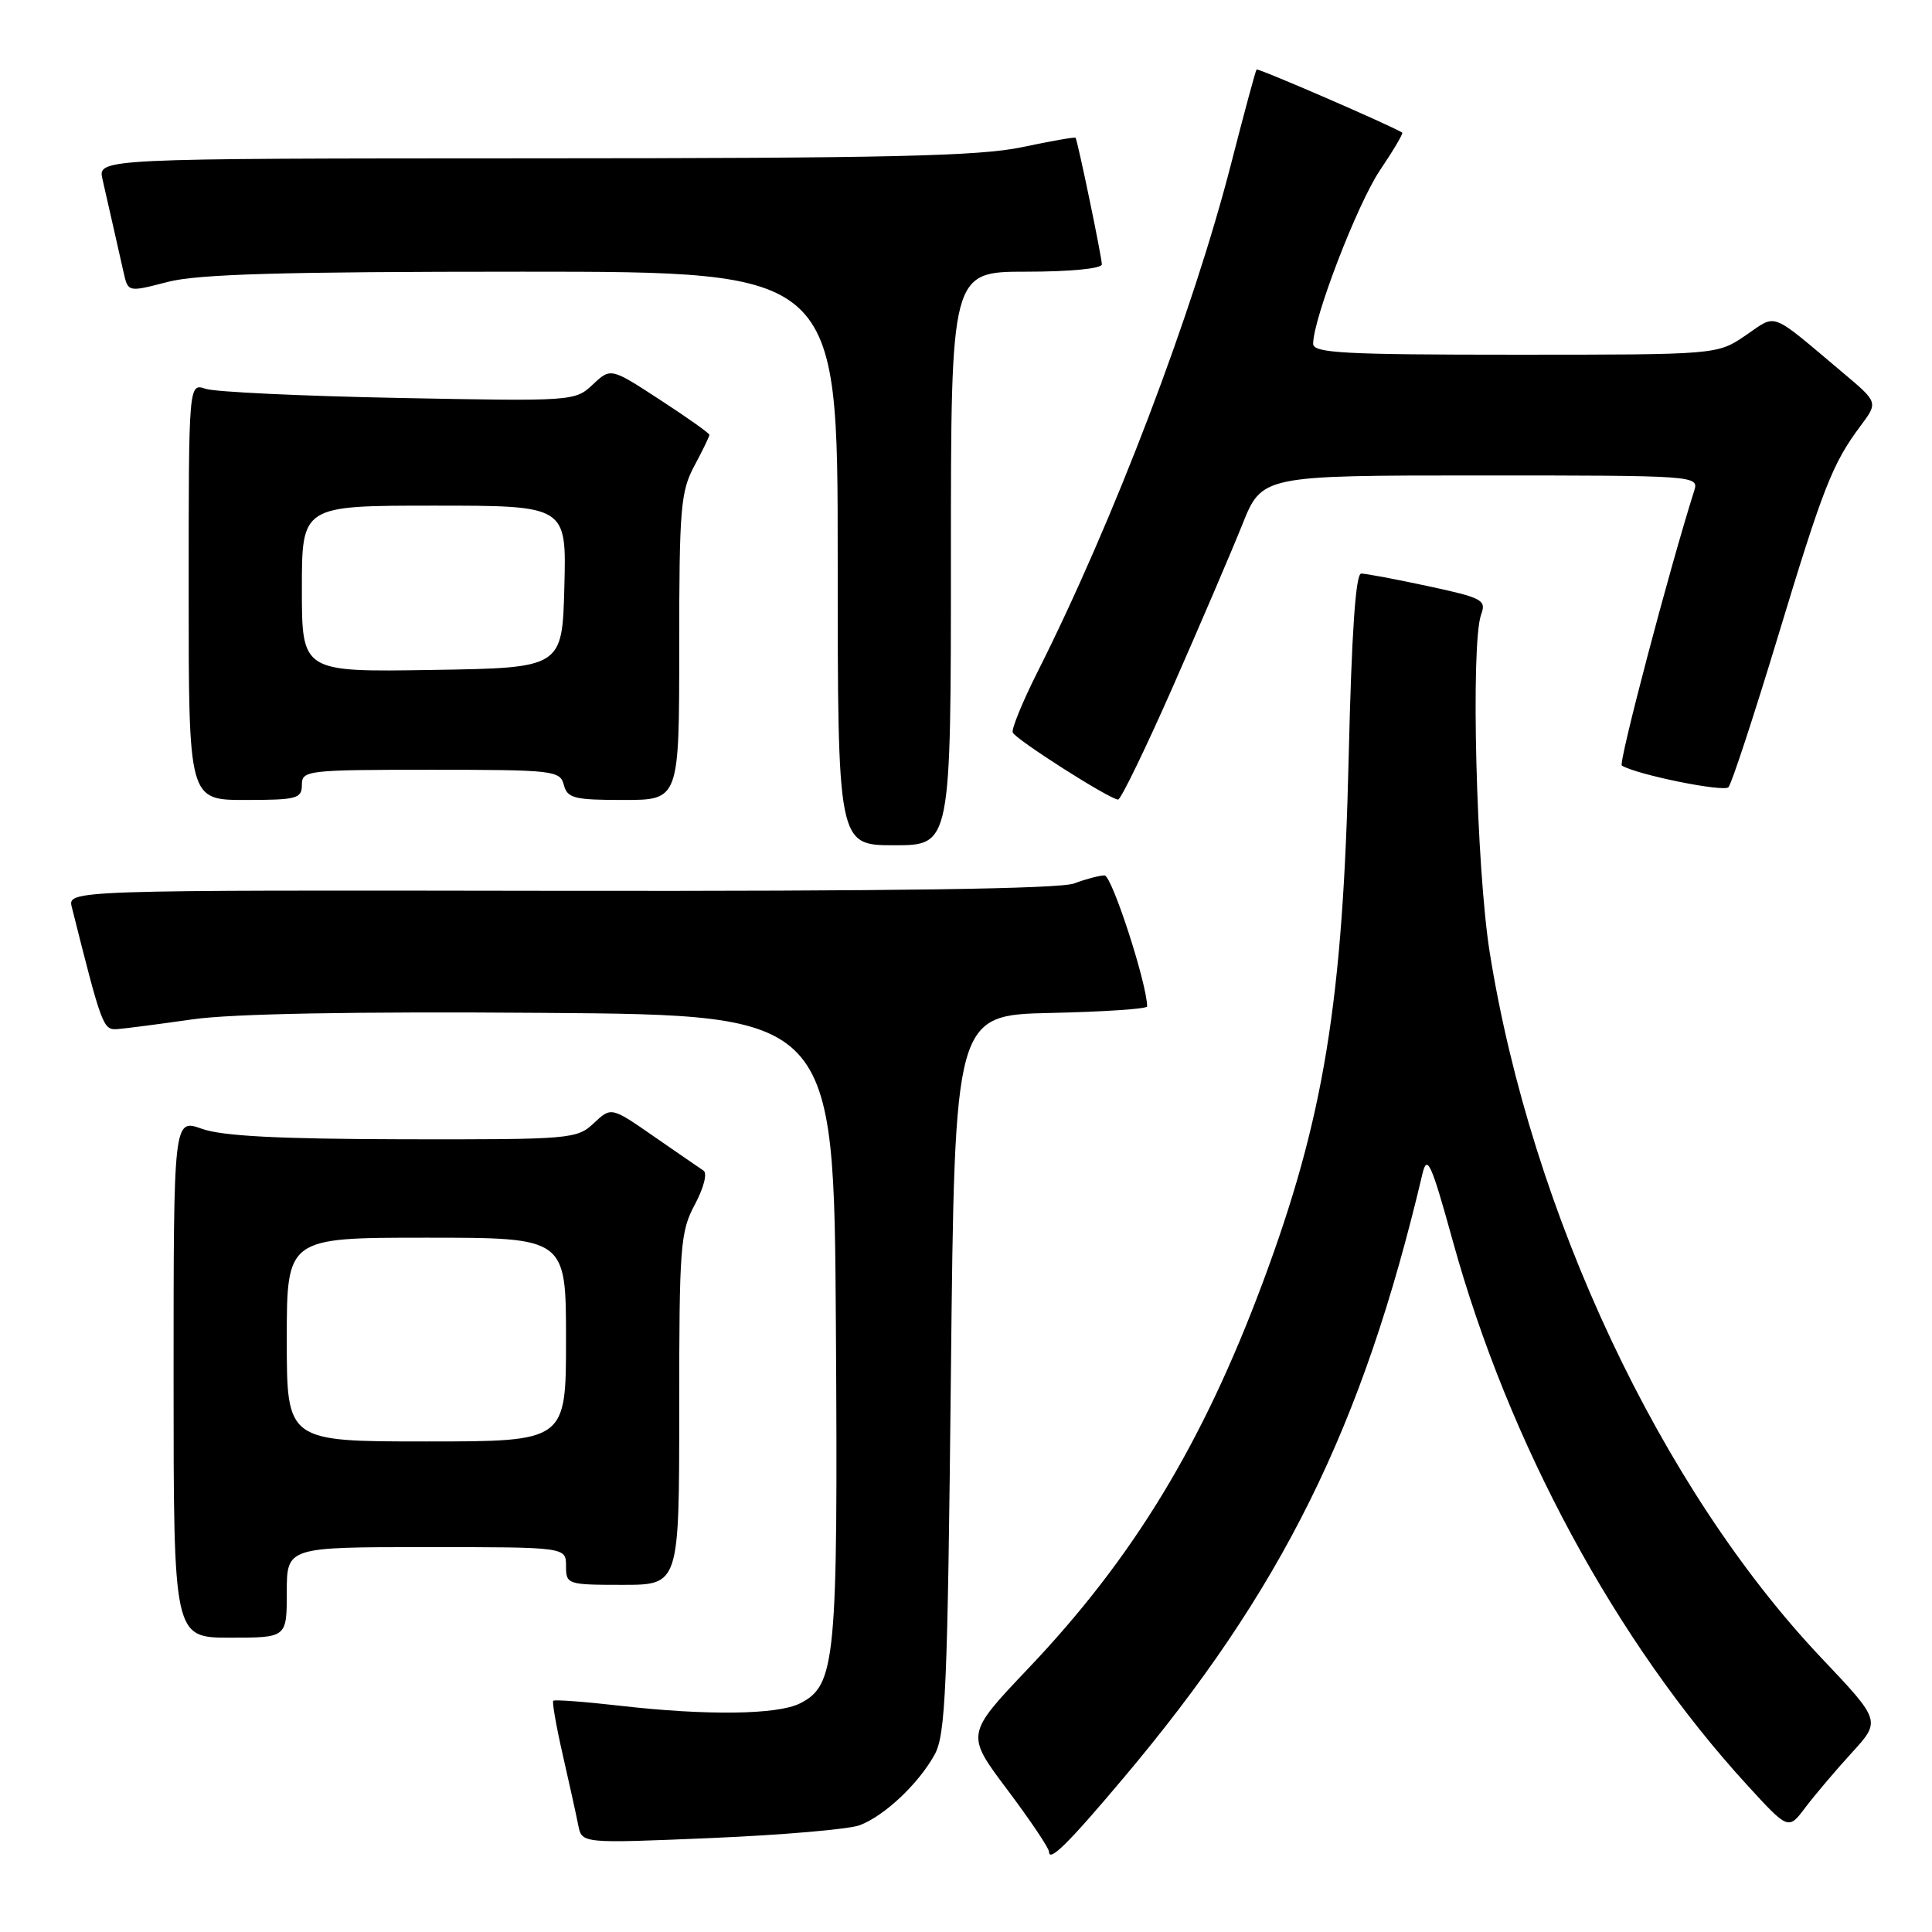 <?xml version="1.0" encoding="UTF-8" standalone="no"?>
<!DOCTYPE svg PUBLIC "-//W3C//DTD SVG 1.1//EN" "http://www.w3.org/Graphics/SVG/1.1/DTD/svg11.dtd" >
<svg xmlns="http://www.w3.org/2000/svg" xmlns:xlink="http://www.w3.org/1999/xlink" version="1.1" viewBox="0 0 256 256">
 <g >
 <path fill="currentColor"
d=" M 148.83 235.64 C 169.91 210.63 180.56 189.12 188.49 155.50 C 189.11 152.91 189.66 154.15 192.52 164.50 C 199.91 191.24 214.16 217.59 231.48 236.50 C 236.97 242.50 236.97 242.50 239.22 239.50 C 240.47 237.85 243.23 234.59 245.36 232.26 C 249.24 228.02 249.24 228.02 241.31 219.65 C 220.05 197.18 202.93 160.77 197.40 126.23 C 195.61 115.04 194.85 85.27 196.26 81.42 C 196.97 79.51 196.42 79.21 189.24 77.67 C 184.96 76.75 180.96 76.00 180.37 76.00 C 179.63 76.00 179.10 83.79 178.71 100.25 C 177.95 132.80 175.43 148.20 167.32 169.95 C 159.34 191.33 150.15 206.46 136.23 221.10 C 127.96 229.81 127.96 229.81 133.48 237.15 C 136.51 241.19 139.00 244.89 139.00 245.37 C 139.00 246.80 141.57 244.26 148.83 235.64 Z  M 113.92 241.85 C 117.20 240.61 121.70 236.37 123.84 232.50 C 125.30 229.86 125.56 223.78 126.00 182.00 C 126.50 134.50 126.50 134.50 139.25 134.22 C 146.26 134.07 152.00 133.68 152.00 133.36 C 152.00 130.40 147.33 116.00 146.36 116.00 C 145.69 116.00 143.87 116.48 142.33 117.06 C 140.44 117.78 118.20 118.10 74.24 118.04 C 8.95 117.94 8.95 117.94 9.52 120.22 C 13.52 136.12 13.66 136.50 15.58 136.36 C 16.64 136.28 21.10 135.70 25.50 135.07 C 30.71 134.32 46.91 134.02 72.00 134.21 C 110.50 134.50 110.50 134.50 110.76 175.64 C 111.04 220.14 110.74 223.31 106.00 225.71 C 103.01 227.22 93.60 227.34 82.06 226.01 C 77.42 225.48 73.48 225.19 73.31 225.36 C 73.14 225.53 73.71 228.78 74.58 232.58 C 75.45 236.39 76.37 240.57 76.63 241.89 C 77.11 244.27 77.11 244.27 94.22 243.55 C 103.63 243.15 112.49 242.39 113.92 241.85 Z  M 38.00 211.00 C 38.00 205.00 38.00 205.00 56.50 205.00 C 75.00 205.00 75.00 205.00 75.00 207.50 C 75.00 209.94 75.17 210.00 82.50 210.00 C 90.00 210.00 90.00 210.00 90.00 186.74 C 90.00 165.09 90.14 163.20 92.08 159.59 C 93.25 157.40 93.75 155.45 93.22 155.11 C 92.71 154.77 89.75 152.74 86.64 150.58 C 80.99 146.66 80.99 146.66 78.68 148.83 C 76.45 150.93 75.62 151.00 53.44 150.96 C 36.91 150.92 29.45 150.54 26.75 149.57 C 23.00 148.24 23.00 148.24 23.00 182.62 C 23.00 217.00 23.00 217.00 30.50 217.00 C 38.00 217.00 38.00 217.00 38.00 211.00 Z  M 126.00 74.00 C 126.00 36.00 126.00 36.00 136.00 36.00 C 141.80 36.00 146.00 35.59 146.00 35.03 C 146.00 34.07 142.81 18.72 142.52 18.26 C 142.43 18.13 139.24 18.69 135.43 19.50 C 129.80 20.69 117.66 20.97 70.73 20.98 C 12.96 21.00 12.96 21.00 13.58 23.75 C 13.92 25.26 14.56 28.07 15.00 30.00 C 15.44 31.93 16.06 34.67 16.38 36.11 C 16.97 38.72 16.97 38.72 22.20 37.36 C 26.21 36.32 37.26 36.00 69.22 36.00 C 111.00 36.00 111.00 36.00 111.00 74.00 C 111.00 112.00 111.00 112.00 118.50 112.00 C 126.00 112.00 126.00 112.00 126.00 74.00 Z  M 40.00 104.00 C 40.00 102.08 40.67 102.00 57.09 102.00 C 73.35 102.00 74.21 102.10 74.71 104.00 C 75.17 105.77 76.07 106.00 82.62 106.00 C 90.00 106.00 90.00 106.00 90.00 85.74 C 90.00 67.38 90.19 65.12 92.00 61.74 C 93.10 59.69 94.00 57.83 94.00 57.62 C 94.00 57.41 91.06 55.32 87.46 52.98 C 80.93 48.72 80.93 48.72 78.55 50.95 C 76.20 53.17 75.92 53.18 52.83 52.73 C 40.00 52.48 28.49 51.94 27.25 51.52 C 25.00 50.77 25.00 50.77 25.00 78.38 C 25.00 106.00 25.00 106.00 32.50 106.00 C 39.33 106.00 40.00 105.82 40.00 104.00 Z  M 155.39 91.04 C 159.01 82.81 163.16 73.13 164.60 69.54 C 167.21 63.00 167.21 63.00 196.17 63.00 C 224.67 63.00 225.12 63.03 224.50 65.00 C 221.21 75.36 214.42 101.14 214.90 101.44 C 216.86 102.65 228.40 104.99 229.03 104.31 C 229.44 103.87 232.37 94.95 235.54 84.50 C 241.59 64.52 242.80 61.42 246.55 56.41 C 248.86 53.31 248.86 53.31 244.22 49.41 C 234.35 41.11 235.54 41.56 231.29 44.45 C 227.54 47.00 227.54 47.00 200.77 47.00 C 178.04 47.00 174.00 46.78 174.00 45.55 C 174.00 42.22 179.87 26.98 182.86 22.55 C 184.64 19.91 185.96 17.68 185.80 17.57 C 184.31 16.63 166.69 8.99 166.50 9.21 C 166.37 9.37 164.87 14.90 163.18 21.50 C 158.09 41.39 147.58 68.98 137.41 89.17 C 135.48 93.02 134.03 96.56 134.19 97.05 C 134.50 97.93 146.93 105.86 148.15 105.95 C 148.50 105.98 151.76 99.27 155.39 91.04 Z  M 38.00 177.50 C 38.00 164.00 38.00 164.00 56.50 164.00 C 75.00 164.00 75.00 164.00 75.00 177.50 C 75.00 191.00 75.00 191.00 56.50 191.00 C 38.00 191.00 38.00 191.00 38.00 177.50 Z  M 40.00 78.02 C 40.00 67.00 40.00 67.00 57.53 67.00 C 75.07 67.00 75.07 67.00 74.78 77.75 C 74.50 88.50 74.50 88.50 57.25 88.77 C 40.00 89.05 40.00 89.05 40.00 78.02 Z "/>
</g>
</svg>